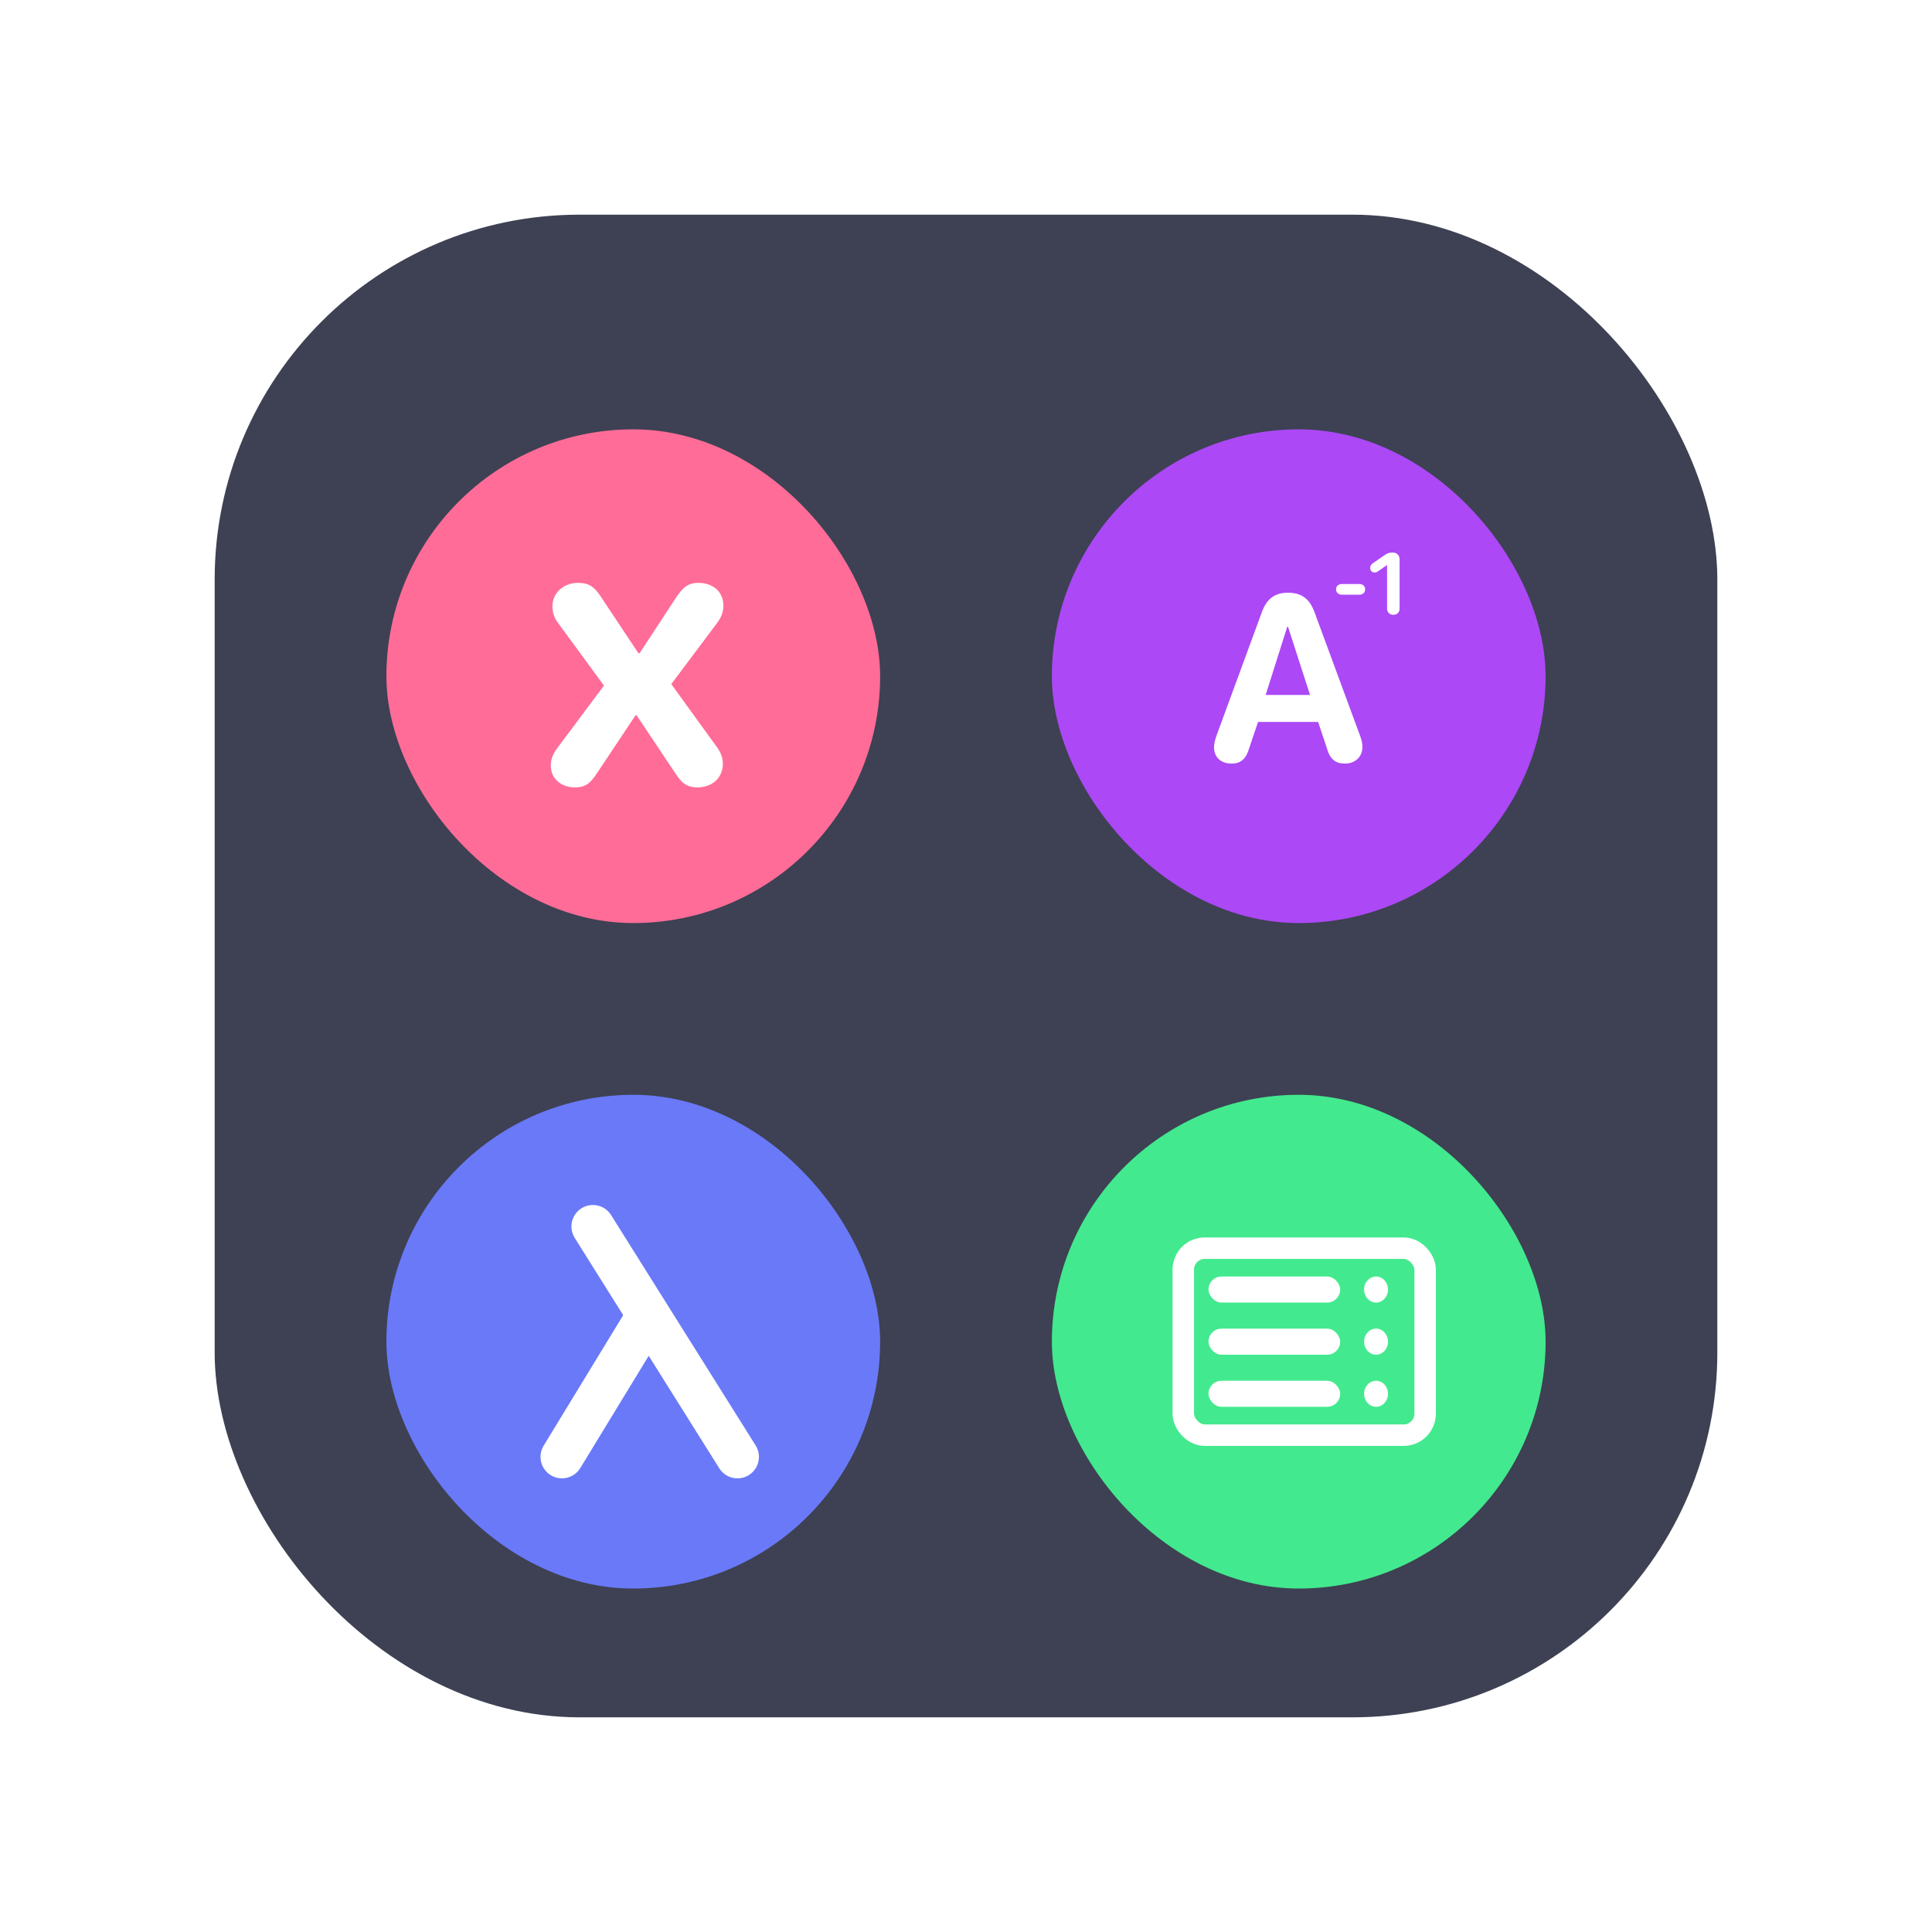 <svg width="180" height="180" viewBox="0 0 180 180" fill="none" xmlns="http://www.w3.org/2000/svg">
<rect x="20" y="20" width="140" height="140" rx="34" fill="#3D4153"/>
<g filter="url(#filter0_d)">
<rect x="36" y="98" width="46" height="46" rx="23" fill="#6A79F8"/>
<path d="M55.238 110.267L68.708 131.734" stroke="white" stroke-width="4" stroke-linecap="round"/>
<path d="M60.054 119.106L52.357 131.734" stroke="white" stroke-width="4" stroke-linecap="round"/>
</g>
<g filter="url(#filter1_d)">
<rect x="36" y="36" width="46" height="46" rx="23" fill="#FF6C98"/>
<path d="M53.57 69.359C54.459 69.359 54.955 69.068 55.638 68.009L59.21 62.643H59.312L62.953 68.094C63.517 68.949 63.995 69.359 64.969 69.359C66.319 69.359 67.345 68.504 67.345 67.154C67.345 66.607 67.174 66.129 66.798 65.616L62.542 59.737L66.73 54.149C67.208 53.534 67.396 53.038 67.396 52.423C67.396 51.158 66.456 50.304 65.055 50.304C64.132 50.304 63.602 50.714 62.935 51.756L59.586 56.866H59.483L56.065 51.722C55.399 50.663 54.869 50.304 53.861 50.304C52.494 50.304 51.468 51.244 51.468 52.491C51.468 53.072 51.639 53.568 51.998 54.046L56.27 59.874L51.981 65.616C51.502 66.249 51.315 66.727 51.315 67.325C51.315 68.522 52.254 69.359 53.57 69.359Z" fill="white"/>
</g>
<g filter="url(#filter2_d)">
<rect x="98" y="36" width="46" height="46" rx="23" fill="#AC48F6"/>
<path d="M114.75 67.14C115.609 67.14 116.093 66.71 116.394 65.679L117.21 63.262H122.807L123.623 65.711C123.913 66.721 124.396 67.14 125.31 67.14C126.255 67.14 126.932 66.506 126.932 65.615C126.932 65.293 126.878 65.002 126.728 64.584L122.474 53.046C122.012 51.779 121.26 51.22 119.992 51.22C118.768 51.22 118.005 51.8 117.554 53.057L113.321 64.584C113.182 64.981 113.106 65.346 113.106 65.615C113.106 66.549 113.74 67.14 114.75 67.14ZM117.919 60.748L119.928 54.4H120.003L122.055 60.748H117.919Z" fill="white"/>
<path d="M125.02 51.407H126.648C126.957 51.407 127.188 51.223 127.188 50.907C127.188 50.591 126.957 50.411 126.648 50.411H125.02C124.711 50.411 124.48 50.591 124.48 50.907C124.48 51.223 124.711 51.407 125.02 51.407ZM129.816 53.282C130.164 53.282 130.398 53.048 130.398 52.692V48.138C130.398 47.731 130.148 47.477 129.73 47.477C129.488 47.477 129.301 47.513 129.027 47.7L127.91 48.473C127.727 48.602 127.656 48.735 127.656 48.915C127.656 49.165 127.832 49.337 128.07 49.337C128.191 49.337 128.273 49.309 128.383 49.231L129.207 48.657H129.23V52.692C129.23 53.048 129.469 53.282 129.816 53.282Z" fill="white"/>
</g>
<g filter="url(#filter3_d)">
<rect x="98" y="98" width="46" height="46" rx="23" fill="#43E98E"/>
<rect x="112.594" y="119.786" width="12.267" height="2.428" rx="1.214" fill="white"/>
<rect x="112.594" y="124.642" width="12.267" height="2.428" rx="1.214" fill="white"/>
<rect x="110.244" y="112.289" width="22.533" height="17.422" rx="2" stroke="white" stroke-width="2"/>
<ellipse cx="128.203" cy="116.144" rx="1.115" ry="1.214" fill="white"/>
<ellipse cx="128.203" cy="121" rx="1.115" ry="1.214" fill="white"/>
<ellipse cx="128.203" cy="125.855" rx="1.115" ry="1.214" fill="white"/>
<rect x="112.594" y="114.93" width="12.267" height="2.428" rx="1.214" fill="white"/>
</g>
<defs>
<filter id="filter0_d" x="32" y="98" width="54" height="54" filterUnits="userSpaceOnUse" color-interpolation-filters="sRGB">
<feFlood flood-opacity="0" result="BackgroundImageFix"/>
<feColorMatrix in="SourceAlpha" type="matrix" values="0 0 0 0 0 0 0 0 0 0 0 0 0 0 0 0 0 0 127 0"/>
<feOffset dy="4"/>
<feGaussianBlur stdDeviation="2"/>
<feColorMatrix type="matrix" values="0 0 0 0 0 0 0 0 0 0 0 0 0 0 0 0 0 0 0.25 0"/>
<feBlend mode="normal" in2="BackgroundImageFix" result="effect1_dropShadow"/>
<feBlend mode="normal" in="SourceGraphic" in2="effect1_dropShadow" result="shape"/>
</filter>
<filter id="filter1_d" x="32" y="36" width="54" height="54" filterUnits="userSpaceOnUse" color-interpolation-filters="sRGB">
<feFlood flood-opacity="0" result="BackgroundImageFix"/>
<feColorMatrix in="SourceAlpha" type="matrix" values="0 0 0 0 0 0 0 0 0 0 0 0 0 0 0 0 0 0 127 0"/>
<feOffset dy="4"/>
<feGaussianBlur stdDeviation="2"/>
<feColorMatrix type="matrix" values="0 0 0 0 0 0 0 0 0 0 0 0 0 0 0 0 0 0 0.25 0"/>
<feBlend mode="normal" in2="BackgroundImageFix" result="effect1_dropShadow"/>
<feBlend mode="normal" in="SourceGraphic" in2="effect1_dropShadow" result="shape"/>
</filter>
<filter id="filter2_d" x="94" y="36" width="54" height="54" filterUnits="userSpaceOnUse" color-interpolation-filters="sRGB">
<feFlood flood-opacity="0" result="BackgroundImageFix"/>
<feColorMatrix in="SourceAlpha" type="matrix" values="0 0 0 0 0 0 0 0 0 0 0 0 0 0 0 0 0 0 127 0"/>
<feOffset dy="4"/>
<feGaussianBlur stdDeviation="2"/>
<feColorMatrix type="matrix" values="0 0 0 0 0 0 0 0 0 0 0 0 0 0 0 0 0 0 0.25 0"/>
<feBlend mode="normal" in2="BackgroundImageFix" result="effect1_dropShadow"/>
<feBlend mode="normal" in="SourceGraphic" in2="effect1_dropShadow" result="shape"/>
</filter>
<filter id="filter3_d" x="94" y="98" width="54" height="54" filterUnits="userSpaceOnUse" color-interpolation-filters="sRGB">
<feFlood flood-opacity="0" result="BackgroundImageFix"/>
<feColorMatrix in="SourceAlpha" type="matrix" values="0 0 0 0 0 0 0 0 0 0 0 0 0 0 0 0 0 0 127 0"/>
<feOffset dy="4"/>
<feGaussianBlur stdDeviation="2"/>
<feColorMatrix type="matrix" values="0 0 0 0 0 0 0 0 0 0 0 0 0 0 0 0 0 0 0.25 0"/>
<feBlend mode="normal" in2="BackgroundImageFix" result="effect1_dropShadow"/>
<feBlend mode="normal" in="SourceGraphic" in2="effect1_dropShadow" result="shape"/>
</filter>
</defs>
</svg>

